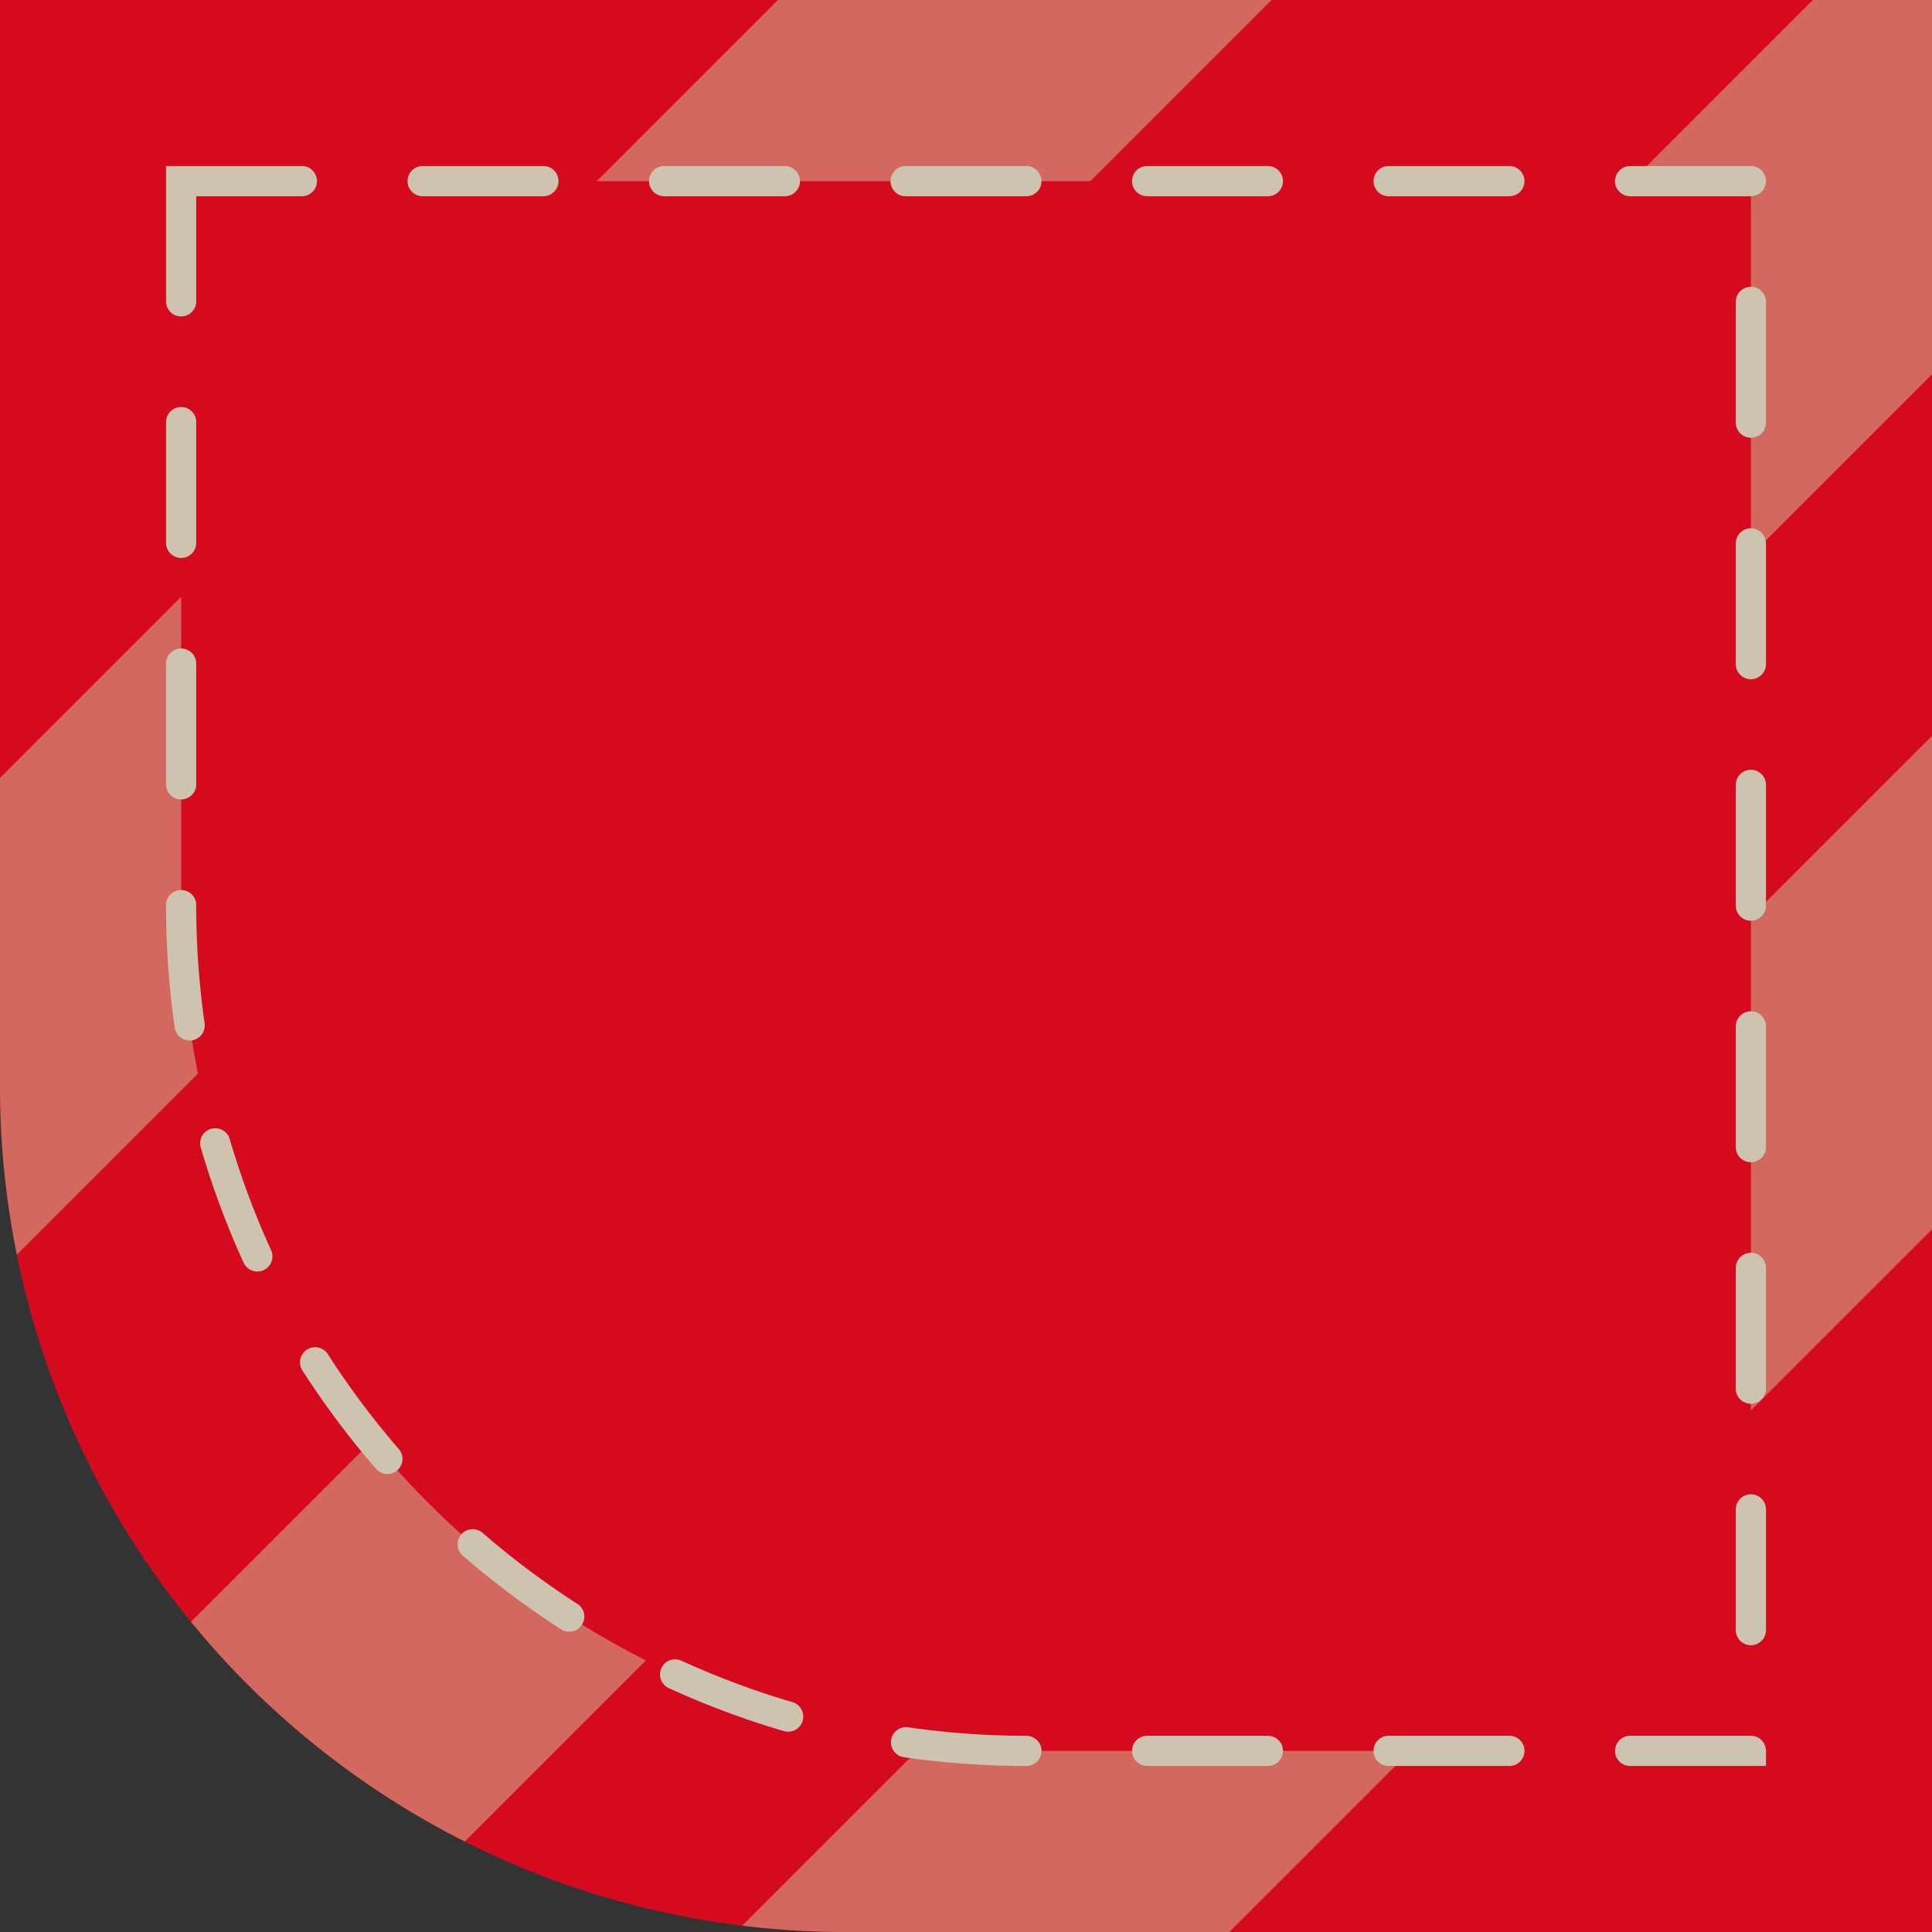 <svg xmlns="http://www.w3.org/2000/svg" xmlns:xlink="http://www.w3.org/1999/xlink" width="32" height="32" viewBox="0 0 32 32"><rect x="0" y="0" width="32" height="32" fill="#333333" stroke="none"/><defs><style>.a,.e{fill:#ff0019;}.b{opacity:0.8;}.c{opacity:0.494;clip-path:url(#a);}.d{fill:#f7efbd;}.e{stroke:#f4e7ce;stroke-linecap:round;stroke-width:0.5px;stroke-dasharray:2;}</style><clipPath id="a"><path class="a" d="M0,0H32a0,0,0,0,1,0,0V32a0,0,0,0,1,0,0H14A14,14,0,0,1,0,18V0A0,0,0,0,1,0,0Z"/></clipPath></defs><g class="b"><path class="a" d="M0,0H32a0,0,0,0,1,0,0V32a0,0,0,0,1,0,0H14A14,14,0,0,1,0,18V0A0,0,0,0,1,0,0Z"/><g class="c"><rect class="d" width="5.779" height="50.857" transform="translate(33.869 -3.842) rotate(45)"/><rect class="d" width="5.779" height="36.987" transform="translate(36.986 7.203) rotate(45)"/><rect class="d" width="5.779" height="36.987" transform="translate(20.804 -7.917) rotate(45)"/></g><path class="e" d="M0,0H26a0,0,0,0,1,0,0V26a0,0,0,0,1,0,0H14A14,14,0,0,1,0,12V0A0,0,0,0,1,0,0Z" transform="translate(3 3)"/></g></svg>